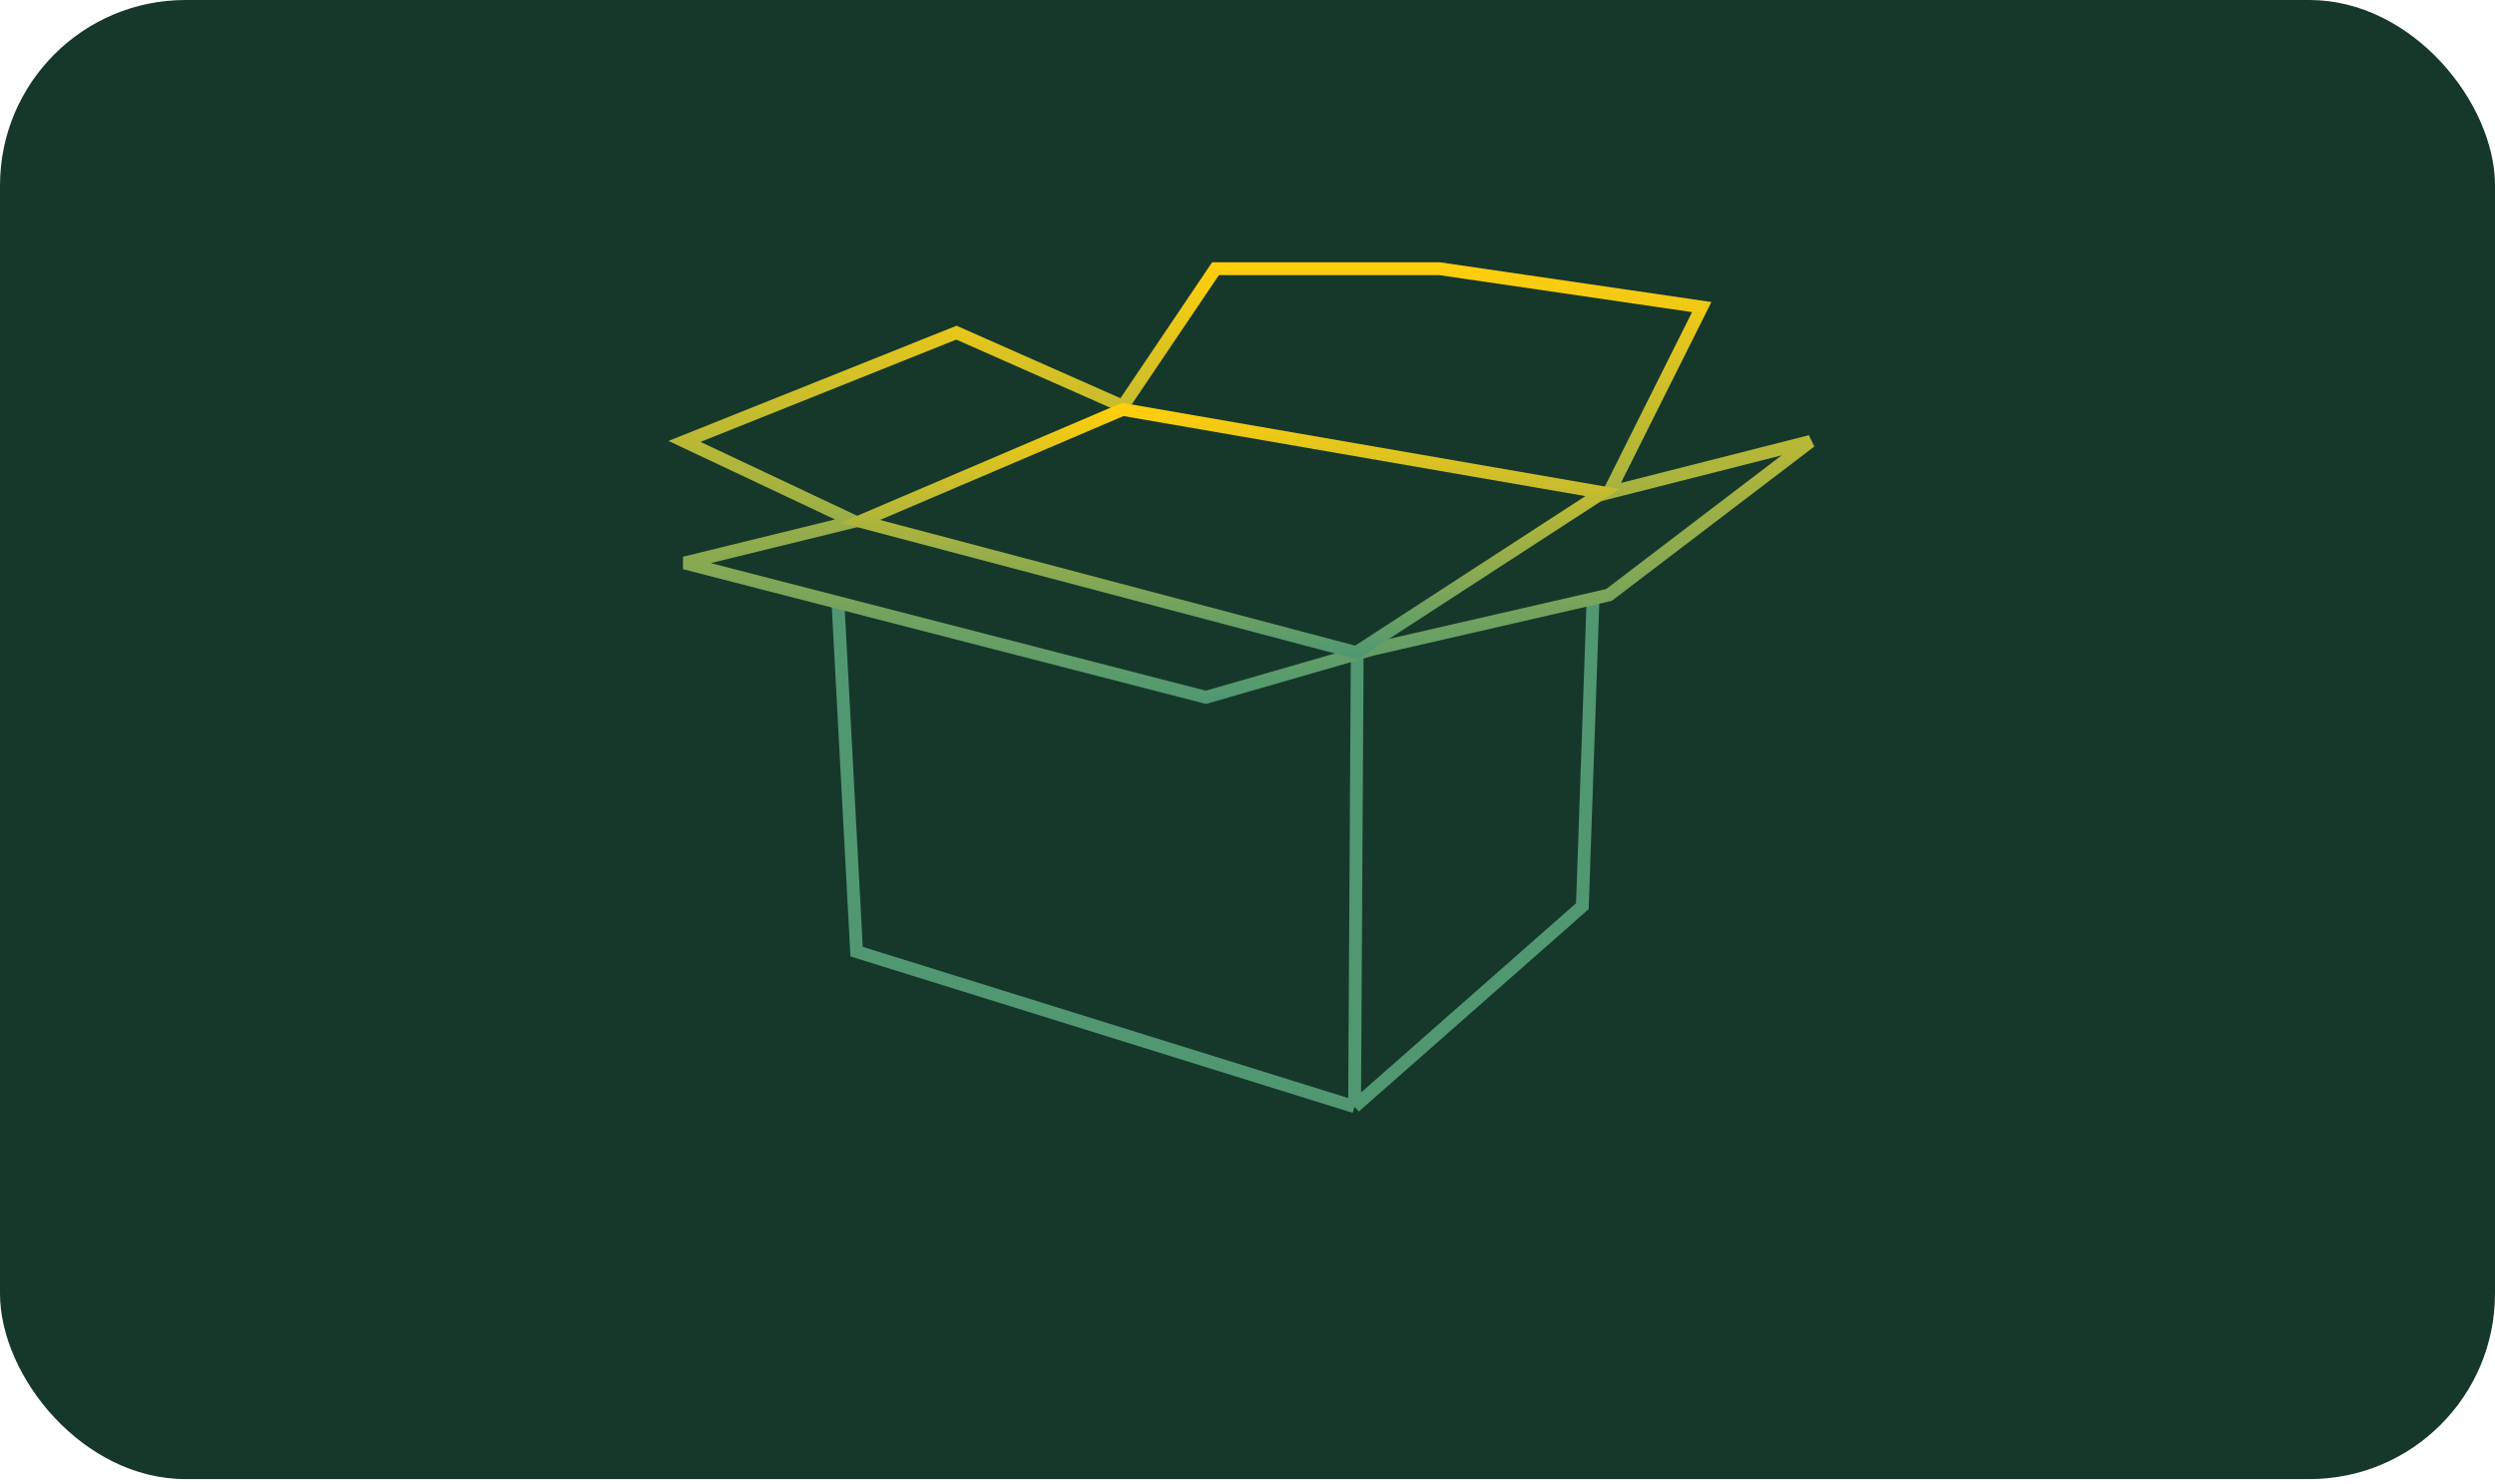 <svg width="390" height="232" viewBox="0 0 390 232" fill="none" xmlns="http://www.w3.org/2000/svg">
<rect width="390" height="231.205" rx="29" fill="#16382B"/>
<path d="M212.151 101.942L211.737 173M211.737 173L247.344 141.651L249 94M211.737 173L133.898 148.757L131 94.5" stroke="url(#paint0_linear_134_66)" stroke-width="2"/>
<path d="M107 69L133.5 81.5L107 88L188.5 109L214.5 101.5L251.5 93L283 69L251.5 77L266 48L225 42H190L175.5 63.5L149.5 52L107 69Z" stroke="url(#paint1_linear_134_66)" stroke-width="2"/>
<path d="M175.5 64L134.5 81.5L212 102L250.5 77L175.5 64Z" stroke="url(#paint2_linear_134_66)" stroke-width="2"/>
<defs>
<linearGradient id="paint0_linear_134_66" x1="190" y1="94" x2="190" y2="173" gradientUnits="userSpaceOnUse">
<stop stop-color="#519872"/>
<stop offset="0.302" stop-color="#519872"/>
<stop offset="0.458" stop-color="#519872"/>
<stop offset="0.828" stop-color="#519872"/>
<stop offset="1" stop-color="#519872"/>
</linearGradient>
<linearGradient id="paint1_linear_134_66" x1="195" y1="42" x2="195" y2="109" gradientUnits="userSpaceOnUse">
<stop stop-color="#FFCE0C"/>
<stop offset="1" stop-color="#519872"/>
</linearGradient>
<linearGradient id="paint2_linear_134_66" x1="192.5" y1="64" x2="192.5" y2="102" gradientUnits="userSpaceOnUse">
<stop stop-color="#FFCE0C"/>
<stop offset="1" stop-color="#519872"/>
</linearGradient>
</defs>
</svg>
